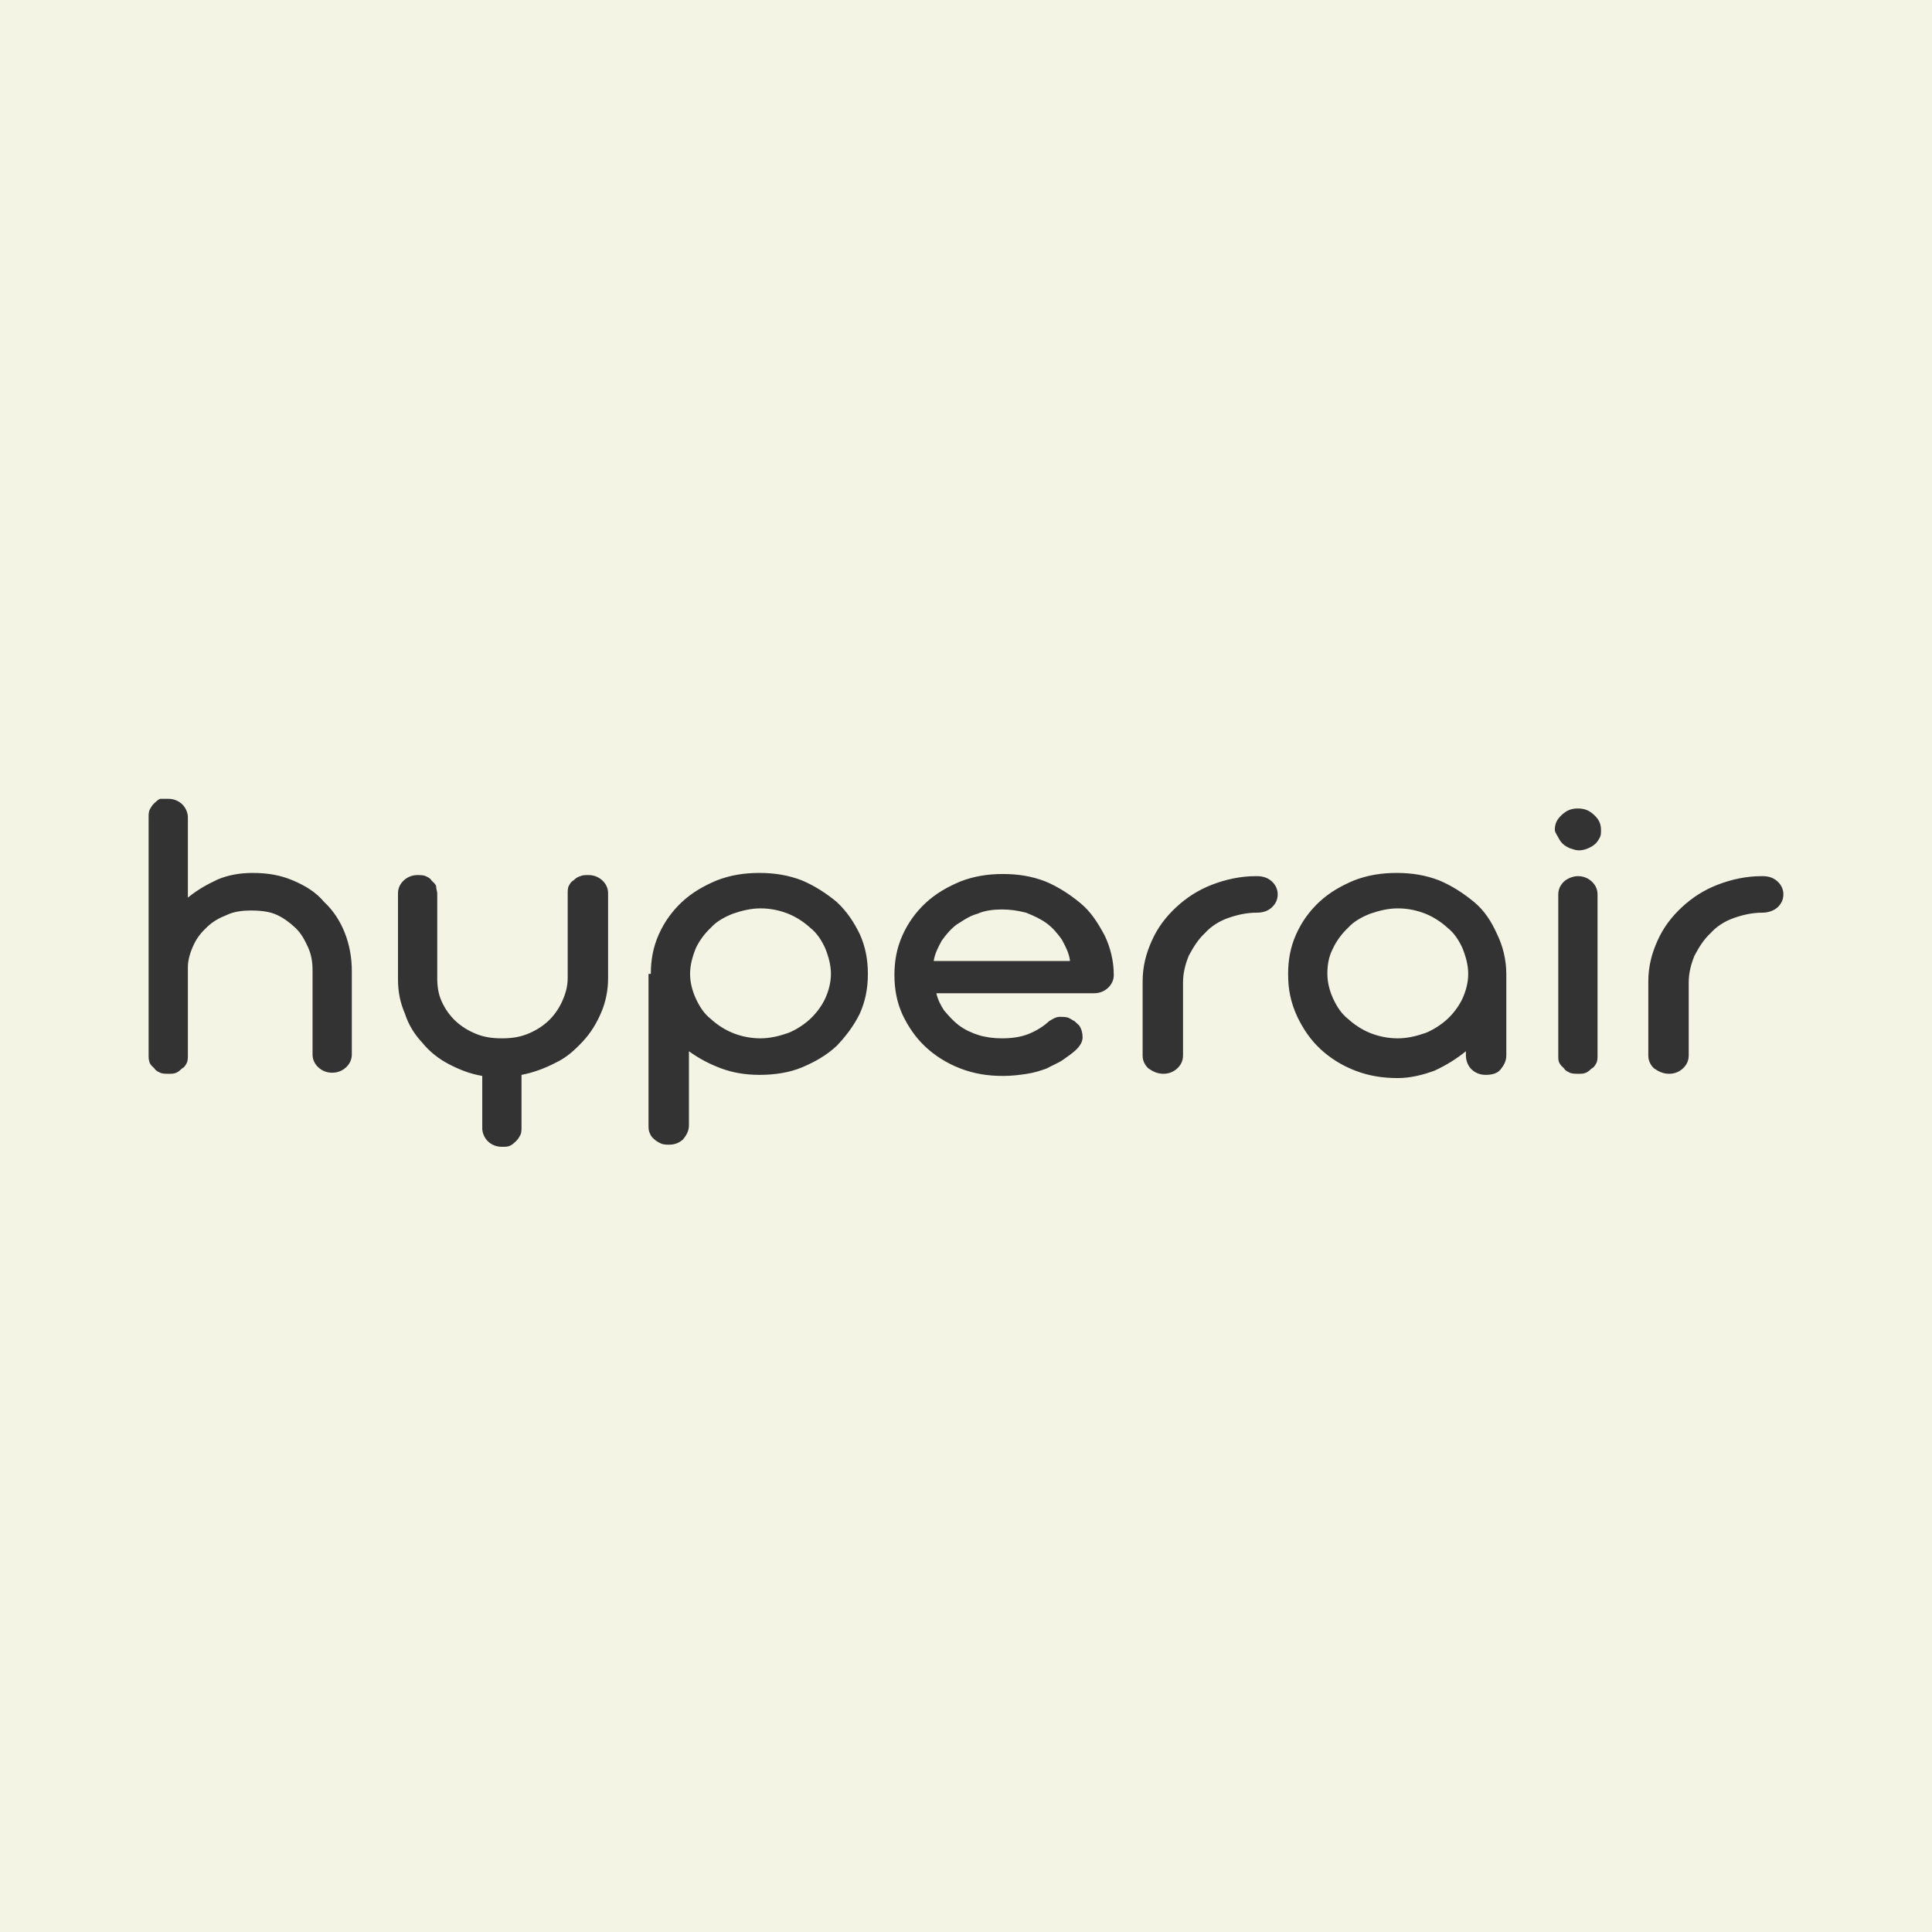 <svg width="104" height="104" viewBox="0 0 104 104" fill="none" xmlns="http://www.w3.org/2000/svg">
<rect x="0" y="0" width="104" height="104" fill="#333333" stroke="none"/>
<path fill-rule="evenodd" clip-rule="evenodd" d="M0 0H104V104H0V0ZM18.938 52.309V56.761C18.938 57.05 18.814 57.282 18.627 57.455C18.441 57.628 18.192 57.744 17.881 57.744C17.571 57.744 17.322 57.628 17.136 57.455C16.949 57.282 16.825 57.05 16.825 56.761V52.251C16.825 51.789 16.763 51.384 16.576 50.979C16.39 50.574 16.203 50.227 15.893 49.938C15.582 49.649 15.271 49.418 14.898 49.245C14.525 49.071 14.028 49.013 13.531 49.013C13.034 49.013 12.599 49.071 12.226 49.245C11.791 49.418 11.48 49.592 11.169 49.881C10.859 50.17 10.61 50.459 10.424 50.864C10.237 51.268 10.113 51.673 10.113 52.078V56.819C10.113 56.935 10.113 57.108 10.051 57.224C9.989 57.339 9.927 57.455 9.802 57.513C9.678 57.628 9.616 57.686 9.492 57.744C9.367 57.802 9.243 57.802 9.056 57.802C8.932 57.802 8.746 57.802 8.621 57.744C8.497 57.686 8.373 57.628 8.311 57.513C8.186 57.397 8.124 57.339 8.062 57.224C8 57.05 8 56.935 8 56.819V43.983C8 43.867 8 43.694 8.062 43.578C8.124 43.463 8.186 43.347 8.311 43.231C8.435 43.116 8.497 43.058 8.621 43H9.056C9.367 43 9.616 43.116 9.802 43.289C9.989 43.463 10.113 43.752 10.113 43.983V48.319C10.61 47.915 11.107 47.626 11.729 47.337C12.288 47.105 12.91 46.99 13.593 46.99C14.401 46.99 15.085 47.105 15.768 47.394C16.452 47.684 17.011 48.03 17.446 48.551C17.944 49.013 18.316 49.592 18.565 50.227C18.814 50.864 18.938 51.557 18.938 52.251V52.309ZM23.785 53.928C23.599 53.523 23.537 53.118 23.537 52.656V48.088C23.537 48.036 23.524 47.984 23.51 47.927C23.493 47.857 23.475 47.779 23.475 47.683C23.412 47.568 23.35 47.51 23.226 47.394C23.164 47.279 23.04 47.221 22.915 47.163C22.791 47.105 22.605 47.105 22.48 47.105C22.169 47.105 21.921 47.221 21.734 47.394C21.548 47.568 21.424 47.799 21.424 48.088V52.714C21.424 53.407 21.548 53.986 21.797 54.564C21.983 55.142 22.294 55.663 22.729 56.125C23.102 56.588 23.599 56.992 24.158 57.281C24.718 57.571 25.277 57.802 25.96 57.917V60.751C25.96 60.982 26.085 61.271 26.271 61.444C26.458 61.618 26.706 61.733 27.017 61.733C27.203 61.733 27.328 61.733 27.452 61.676C27.576 61.618 27.638 61.56 27.763 61.444C27.887 61.329 27.949 61.213 28.011 61.097C28.073 60.982 28.073 60.808 28.073 60.693V57.86C28.695 57.744 29.316 57.513 29.876 57.224C30.497 56.934 30.932 56.53 31.367 56.067C31.802 55.605 32.113 55.084 32.362 54.506C32.61 53.928 32.734 53.292 32.734 52.656V52.598V52.54V48.088C32.734 47.799 32.61 47.568 32.424 47.394C32.237 47.221 31.989 47.105 31.678 47.105C31.491 47.105 31.367 47.105 31.243 47.163C31.056 47.221 30.994 47.279 30.87 47.394C30.746 47.452 30.684 47.568 30.621 47.683C30.559 47.799 30.559 47.972 30.559 48.088V52.598V52.656C30.559 53.118 30.435 53.523 30.249 53.928C30.062 54.333 29.814 54.679 29.503 54.969C29.192 55.258 28.819 55.489 28.384 55.663C27.949 55.836 27.514 55.894 27.017 55.894C26.52 55.894 26.085 55.836 25.65 55.663C25.215 55.489 24.842 55.258 24.531 54.969C24.22 54.679 23.972 54.333 23.785 53.928ZM35.034 52.425C35.034 51.673 35.158 50.98 35.469 50.286C35.78 49.592 36.215 49.014 36.712 48.551C37.271 48.031 37.893 47.684 38.576 47.395C39.322 47.106 40.068 46.99 40.876 46.99C41.684 46.99 42.429 47.106 43.175 47.395C43.859 47.684 44.48 48.089 45.04 48.551C45.599 49.072 45.972 49.65 46.283 50.286C46.593 50.98 46.718 51.673 46.718 52.425C46.718 53.177 46.593 53.87 46.283 54.564C45.972 55.2 45.537 55.779 45.04 56.299C44.48 56.819 43.859 57.166 43.175 57.455C42.492 57.744 41.684 57.86 40.876 57.86C40.13 57.86 39.446 57.744 38.825 57.513C38.203 57.282 37.644 56.993 37.085 56.588V60.578C37.085 60.867 36.961 61.098 36.774 61.329C36.588 61.503 36.339 61.618 36.028 61.618C35.904 61.618 35.718 61.618 35.593 61.56C35.469 61.503 35.345 61.445 35.22 61.329C35.096 61.214 35.034 61.156 34.972 60.982C34.91 60.867 34.91 60.693 34.91 60.578V52.425H35.034ZM37.147 52.425C37.147 52.888 37.271 53.35 37.458 53.755C37.644 54.16 37.893 54.564 38.266 54.853C38.576 55.142 39.011 55.432 39.446 55.605C39.881 55.779 40.379 55.894 40.938 55.894C41.435 55.894 41.932 55.779 42.429 55.605C42.864 55.432 43.3 55.142 43.61 54.853C43.921 54.564 44.232 54.16 44.418 53.755C44.605 53.35 44.729 52.888 44.729 52.425C44.729 51.962 44.605 51.5 44.418 51.037C44.232 50.633 43.983 50.228 43.61 49.939C43.3 49.65 42.864 49.361 42.429 49.187C41.994 49.014 41.497 48.898 40.938 48.898C40.441 48.898 39.944 49.014 39.446 49.187C39.011 49.361 38.576 49.592 38.266 49.939C37.955 50.228 37.644 50.633 37.458 51.037C37.271 51.5 37.147 51.962 37.147 52.425ZM50.405 53.466C50.482 53.821 50.65 54.13 50.819 54.391C51.068 54.68 51.316 54.969 51.627 55.2C51.938 55.432 52.31 55.605 52.683 55.721C53.056 55.836 53.491 55.894 53.926 55.894C54.423 55.894 54.921 55.836 55.356 55.663C55.791 55.489 56.163 55.258 56.474 54.969C56.661 54.853 56.847 54.738 57.034 54.738C57.22 54.738 57.407 54.738 57.531 54.796C57.593 54.825 57.639 54.853 57.686 54.882C57.733 54.911 57.779 54.94 57.842 54.969L58.09 55.2C58.214 55.374 58.276 55.605 58.276 55.836C58.276 56.068 58.152 56.299 57.904 56.53C57.717 56.704 57.469 56.877 57.22 57.05L57.22 57.05L57.22 57.05L57.22 57.05L57.22 57.05L57.22 57.051C57.07 57.155 56.898 57.239 56.716 57.327L56.716 57.327C56.596 57.385 56.473 57.444 56.35 57.513C56.039 57.629 55.666 57.745 55.294 57.802C54.921 57.86 54.486 57.918 53.988 57.918C53.181 57.918 52.435 57.802 51.689 57.513C50.943 57.224 50.322 56.819 49.825 56.357C49.265 55.836 48.892 55.258 48.582 54.622C48.271 53.928 48.147 53.235 48.147 52.483C48.147 51.731 48.271 51.037 48.582 50.344C48.892 49.65 49.327 49.072 49.825 48.609C50.384 48.089 51.005 47.742 51.689 47.453C52.435 47.163 53.181 47.048 53.988 47.048C54.796 47.048 55.542 47.163 56.288 47.453C56.971 47.742 57.593 48.147 58.152 48.609C58.712 49.072 59.084 49.65 59.457 50.344C59.768 50.98 59.955 51.731 59.955 52.483C59.955 52.772 59.83 53.003 59.644 53.177C59.457 53.35 59.209 53.466 58.898 53.466H50.405ZM57.158 50.575C57.344 50.922 57.531 51.269 57.593 51.673V51.731H50.26C50.322 51.327 50.508 50.98 50.695 50.633C50.943 50.286 51.192 49.997 51.502 49.765C51.566 49.726 51.627 49.687 51.687 49.649C51.984 49.459 52.26 49.283 52.621 49.187C52.994 49.014 53.491 48.956 53.926 48.956C54.361 48.956 54.796 49.014 55.231 49.129C55.666 49.303 56.039 49.476 56.35 49.708C56.661 49.939 56.909 50.228 57.158 50.575L57.158 50.575ZM67.66 49.129C67.101 49.129 66.604 49.245 66.107 49.418C65.61 49.592 65.175 49.881 64.864 50.227C64.491 50.574 64.243 50.979 63.994 51.442C63.807 51.904 63.683 52.367 63.683 52.887V56.819C63.683 57.108 63.559 57.339 63.372 57.513C63.186 57.686 62.937 57.802 62.627 57.802C62.316 57.802 62.067 57.686 61.819 57.513C61.632 57.339 61.508 57.108 61.508 56.819V52.829C61.508 52.02 61.694 51.326 62.005 50.632C62.316 49.938 62.751 49.36 63.31 48.84C63.87 48.319 64.491 47.915 65.237 47.626C65.983 47.337 66.79 47.163 67.598 47.163H67.66C68.033 47.163 68.282 47.279 68.469 47.452C68.655 47.626 68.779 47.857 68.779 48.146C68.779 48.435 68.655 48.666 68.469 48.84C68.282 49.013 68.033 49.129 67.66 49.129ZM69.775 50.286C69.464 50.98 69.34 51.673 69.34 52.425C69.34 53.234 69.464 53.928 69.837 54.738C70.147 55.374 70.52 55.952 71.08 56.472C71.577 56.935 72.198 57.34 72.944 57.629C73.69 57.918 74.436 58.033 75.243 58.033C75.927 58.033 76.611 57.86 77.232 57.629C77.854 57.34 78.413 56.993 78.91 56.588V56.819C78.91 57.108 79.034 57.398 79.221 57.571C79.407 57.744 79.656 57.86 79.967 57.86C80.277 57.86 80.588 57.802 80.775 57.571C80.961 57.34 81.085 57.108 81.085 56.819V52.483V52.425C81.085 51.673 80.899 50.922 80.588 50.286C80.277 49.592 79.904 49.014 79.345 48.551C78.786 48.089 78.164 47.684 77.481 47.395C76.735 47.106 75.989 46.99 75.181 46.99C74.373 46.99 73.628 47.106 72.882 47.395C72.198 47.684 71.577 48.031 71.017 48.551C70.52 49.014 70.085 49.592 69.775 50.286ZM71.763 53.755C71.577 53.35 71.453 52.888 71.453 52.425C71.453 51.962 71.515 51.5 71.763 51.037C71.95 50.633 72.26 50.228 72.571 49.939C72.882 49.592 73.317 49.361 73.752 49.187C74.249 49.014 74.746 48.898 75.243 48.898C75.803 48.898 76.3 49.014 76.735 49.187C77.17 49.361 77.605 49.65 77.916 49.939C78.289 50.228 78.537 50.633 78.724 51.037C78.91 51.5 79.034 51.962 79.034 52.425C79.034 52.888 78.91 53.35 78.724 53.755C78.537 54.16 78.227 54.564 77.916 54.853C77.605 55.142 77.17 55.432 76.735 55.605C76.238 55.779 75.741 55.894 75.243 55.894C74.684 55.894 74.187 55.779 73.752 55.605C73.317 55.432 72.882 55.142 72.571 54.853C72.198 54.564 71.95 54.16 71.763 53.755ZM83.696 44.677C83.696 44.33 83.82 44.099 84.069 43.867C84.318 43.636 84.566 43.52 84.939 43.52C85.312 43.52 85.561 43.636 85.809 43.867C86.058 44.099 86.182 44.33 86.182 44.677C86.182 44.85 86.182 44.966 86.12 45.081C86.058 45.197 85.996 45.313 85.871 45.428C85.747 45.544 85.623 45.602 85.498 45.66C85.374 45.718 85.188 45.775 85.001 45.775C84.854 45.775 84.745 45.739 84.614 45.695C84.579 45.684 84.543 45.672 84.504 45.66C84.38 45.602 84.255 45.544 84.131 45.428C84.007 45.313 83.945 45.197 83.882 45.081C83.868 45.054 83.85 45.024 83.831 44.992C83.769 44.887 83.696 44.765 83.696 44.677ZM85.996 56.819C85.996 56.934 85.996 57.108 85.933 57.224C85.871 57.339 85.809 57.455 85.685 57.513C85.561 57.628 85.498 57.686 85.374 57.744C85.25 57.802 85.126 57.802 84.939 57.802C84.815 57.802 84.628 57.802 84.504 57.744C84.38 57.686 84.255 57.628 84.193 57.513C84.069 57.397 84.007 57.339 83.945 57.224C83.882 57.108 83.882 56.992 83.882 56.819V48.146C83.882 47.857 84.007 47.626 84.193 47.452C84.38 47.279 84.69 47.163 84.939 47.163C85.25 47.163 85.498 47.279 85.685 47.452C85.871 47.626 85.996 47.857 85.996 48.146V56.819ZM93.328 49.418C93.825 49.245 94.322 49.129 94.882 49.129C95.192 49.129 95.503 49.013 95.689 48.84C95.876 48.666 96 48.435 96 48.146C96 47.857 95.876 47.626 95.689 47.452C95.503 47.279 95.254 47.163 94.882 47.163H94.819C94.011 47.163 93.204 47.337 92.458 47.626C91.712 47.915 91.091 48.319 90.531 48.84C89.972 49.36 89.537 49.938 89.226 50.632C88.915 51.326 88.729 52.02 88.729 52.829V56.819C88.729 57.108 88.853 57.339 89.04 57.513C89.288 57.686 89.537 57.802 89.848 57.802C90.158 57.802 90.407 57.686 90.593 57.513C90.78 57.339 90.904 57.108 90.904 56.819V52.887C90.904 52.367 91.028 51.904 91.215 51.442C91.463 50.979 91.712 50.574 92.085 50.227C92.396 49.881 92.831 49.592 93.328 49.418Z" fill="#F3F4E3"/>
</svg>
